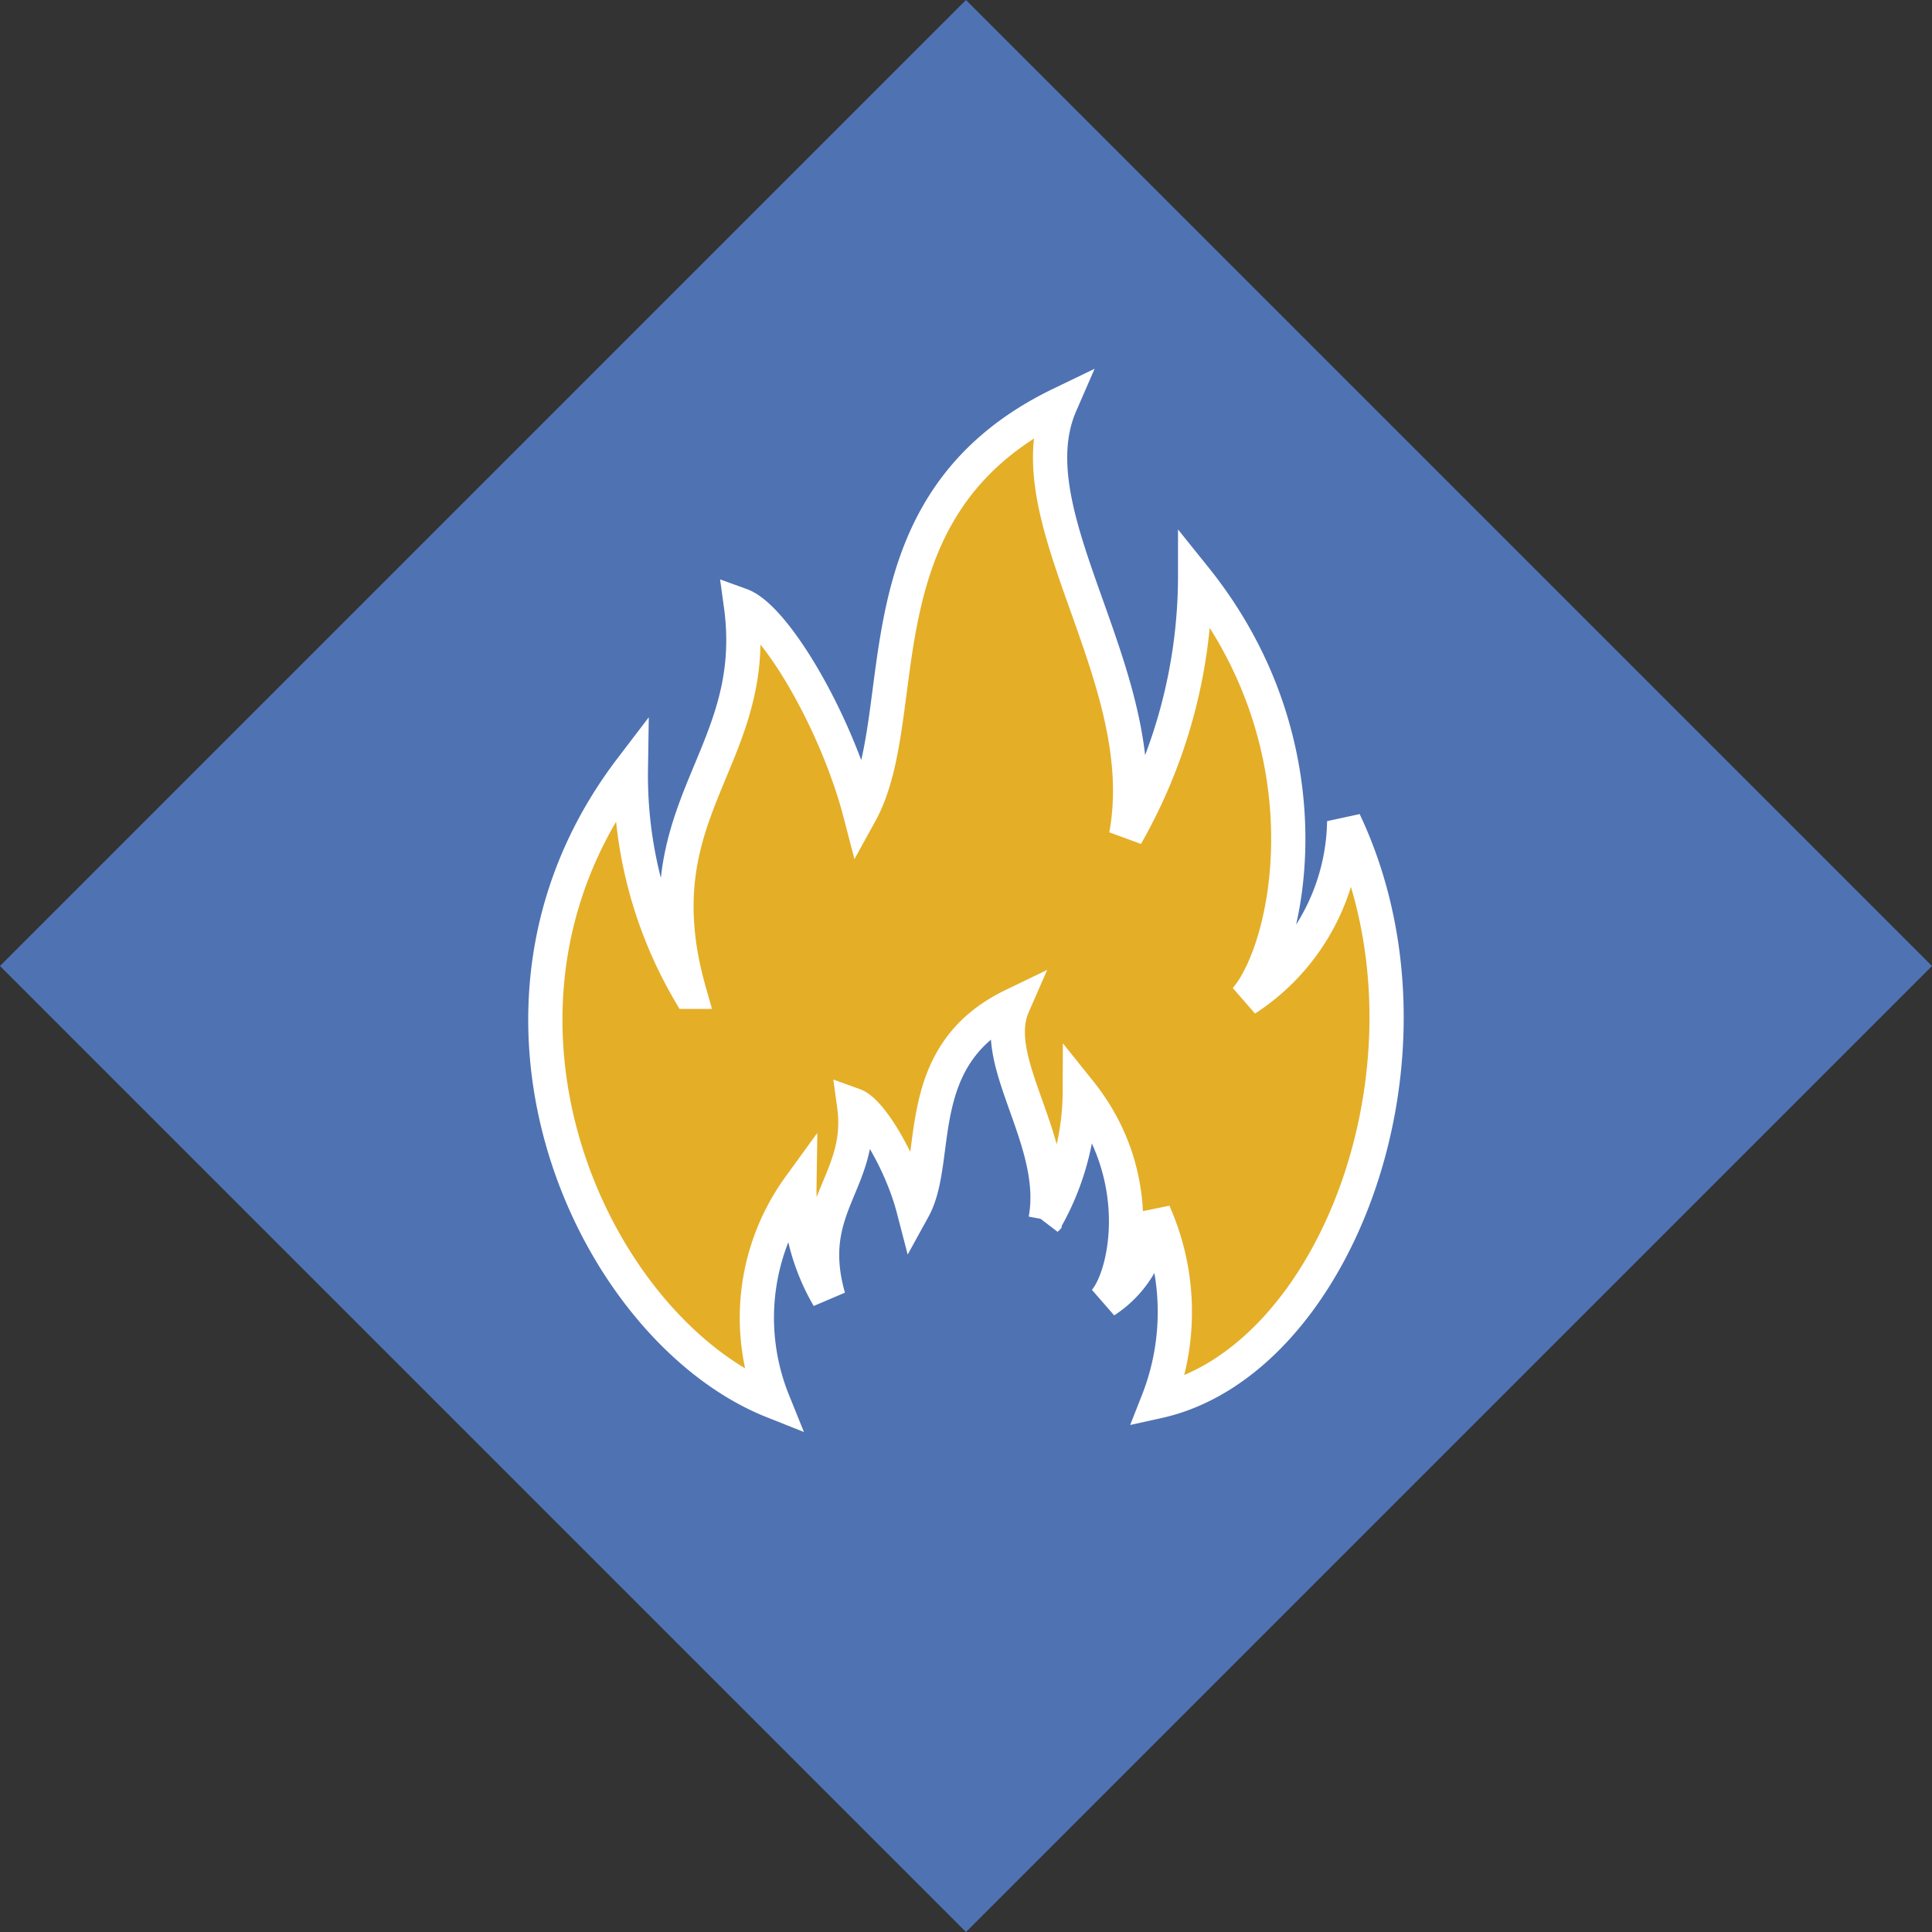 <svg xmlns="http://www.w3.org/2000/svg" width="56.431" height="56.431" viewBox="0 0 56.431 56.431">
  <rect x="0" y="0" width="56.431" height="56.431" fill="#333333" stroke="none"/>
  <g id="Group_37522" data-name="Group 37522" transform="translate(0)">
    <rect id="Rectangle_8277" data-name="Rectangle 8277" width="39.903" height="39.903" transform="translate(28.215 0) rotate(45)" fill="#4f72b2"/>
    <path id="Path_86873" data-name="Path 86873" d="M93.107,78.114a6.305,6.305,0,0,1-2.876,5.193c1.287-1.493,2.517-7.324-1.478-12.3a15.3,15.3,0,0,1-2.016,7.517c.86-4.628-3.361-9.276-1.916-12.595-6.092,2.942-4.226,9-5.851,11.946-.695-2.674-2.488-5.717-3.484-6.078.622,4.512-3.032,5.935-1.507,11.294a12.525,12.525,0,0,1-1.707-6.507c-5.429,7.127-1.071,16.392,4.154,18.469a6.518,6.518,0,0,1,.769-6.269,6.229,6.229,0,0,0,.849,3.232c-.758-2.662,1.058-3.371.749-5.611.495.179,1.387,1.691,1.732,3.019.806-1.464-.12-4.474,2.908-5.935-.72,1.648,1.378,3.958.951,6.26a7.6,7.6,0,0,0,1-3.738c1.984,2.474,1.373,5.37.733,6.112a3.128,3.128,0,0,0,1.428-2.581,7.132,7.132,0,0,1,.12,5.511C92.887,93.9,96.305,84.873,93.107,78.114Z" transform="translate(-53.845 -54.122)" fill="#e4ae27" stroke="#fff" stroke-width="1"/>
  </g>
</svg>
